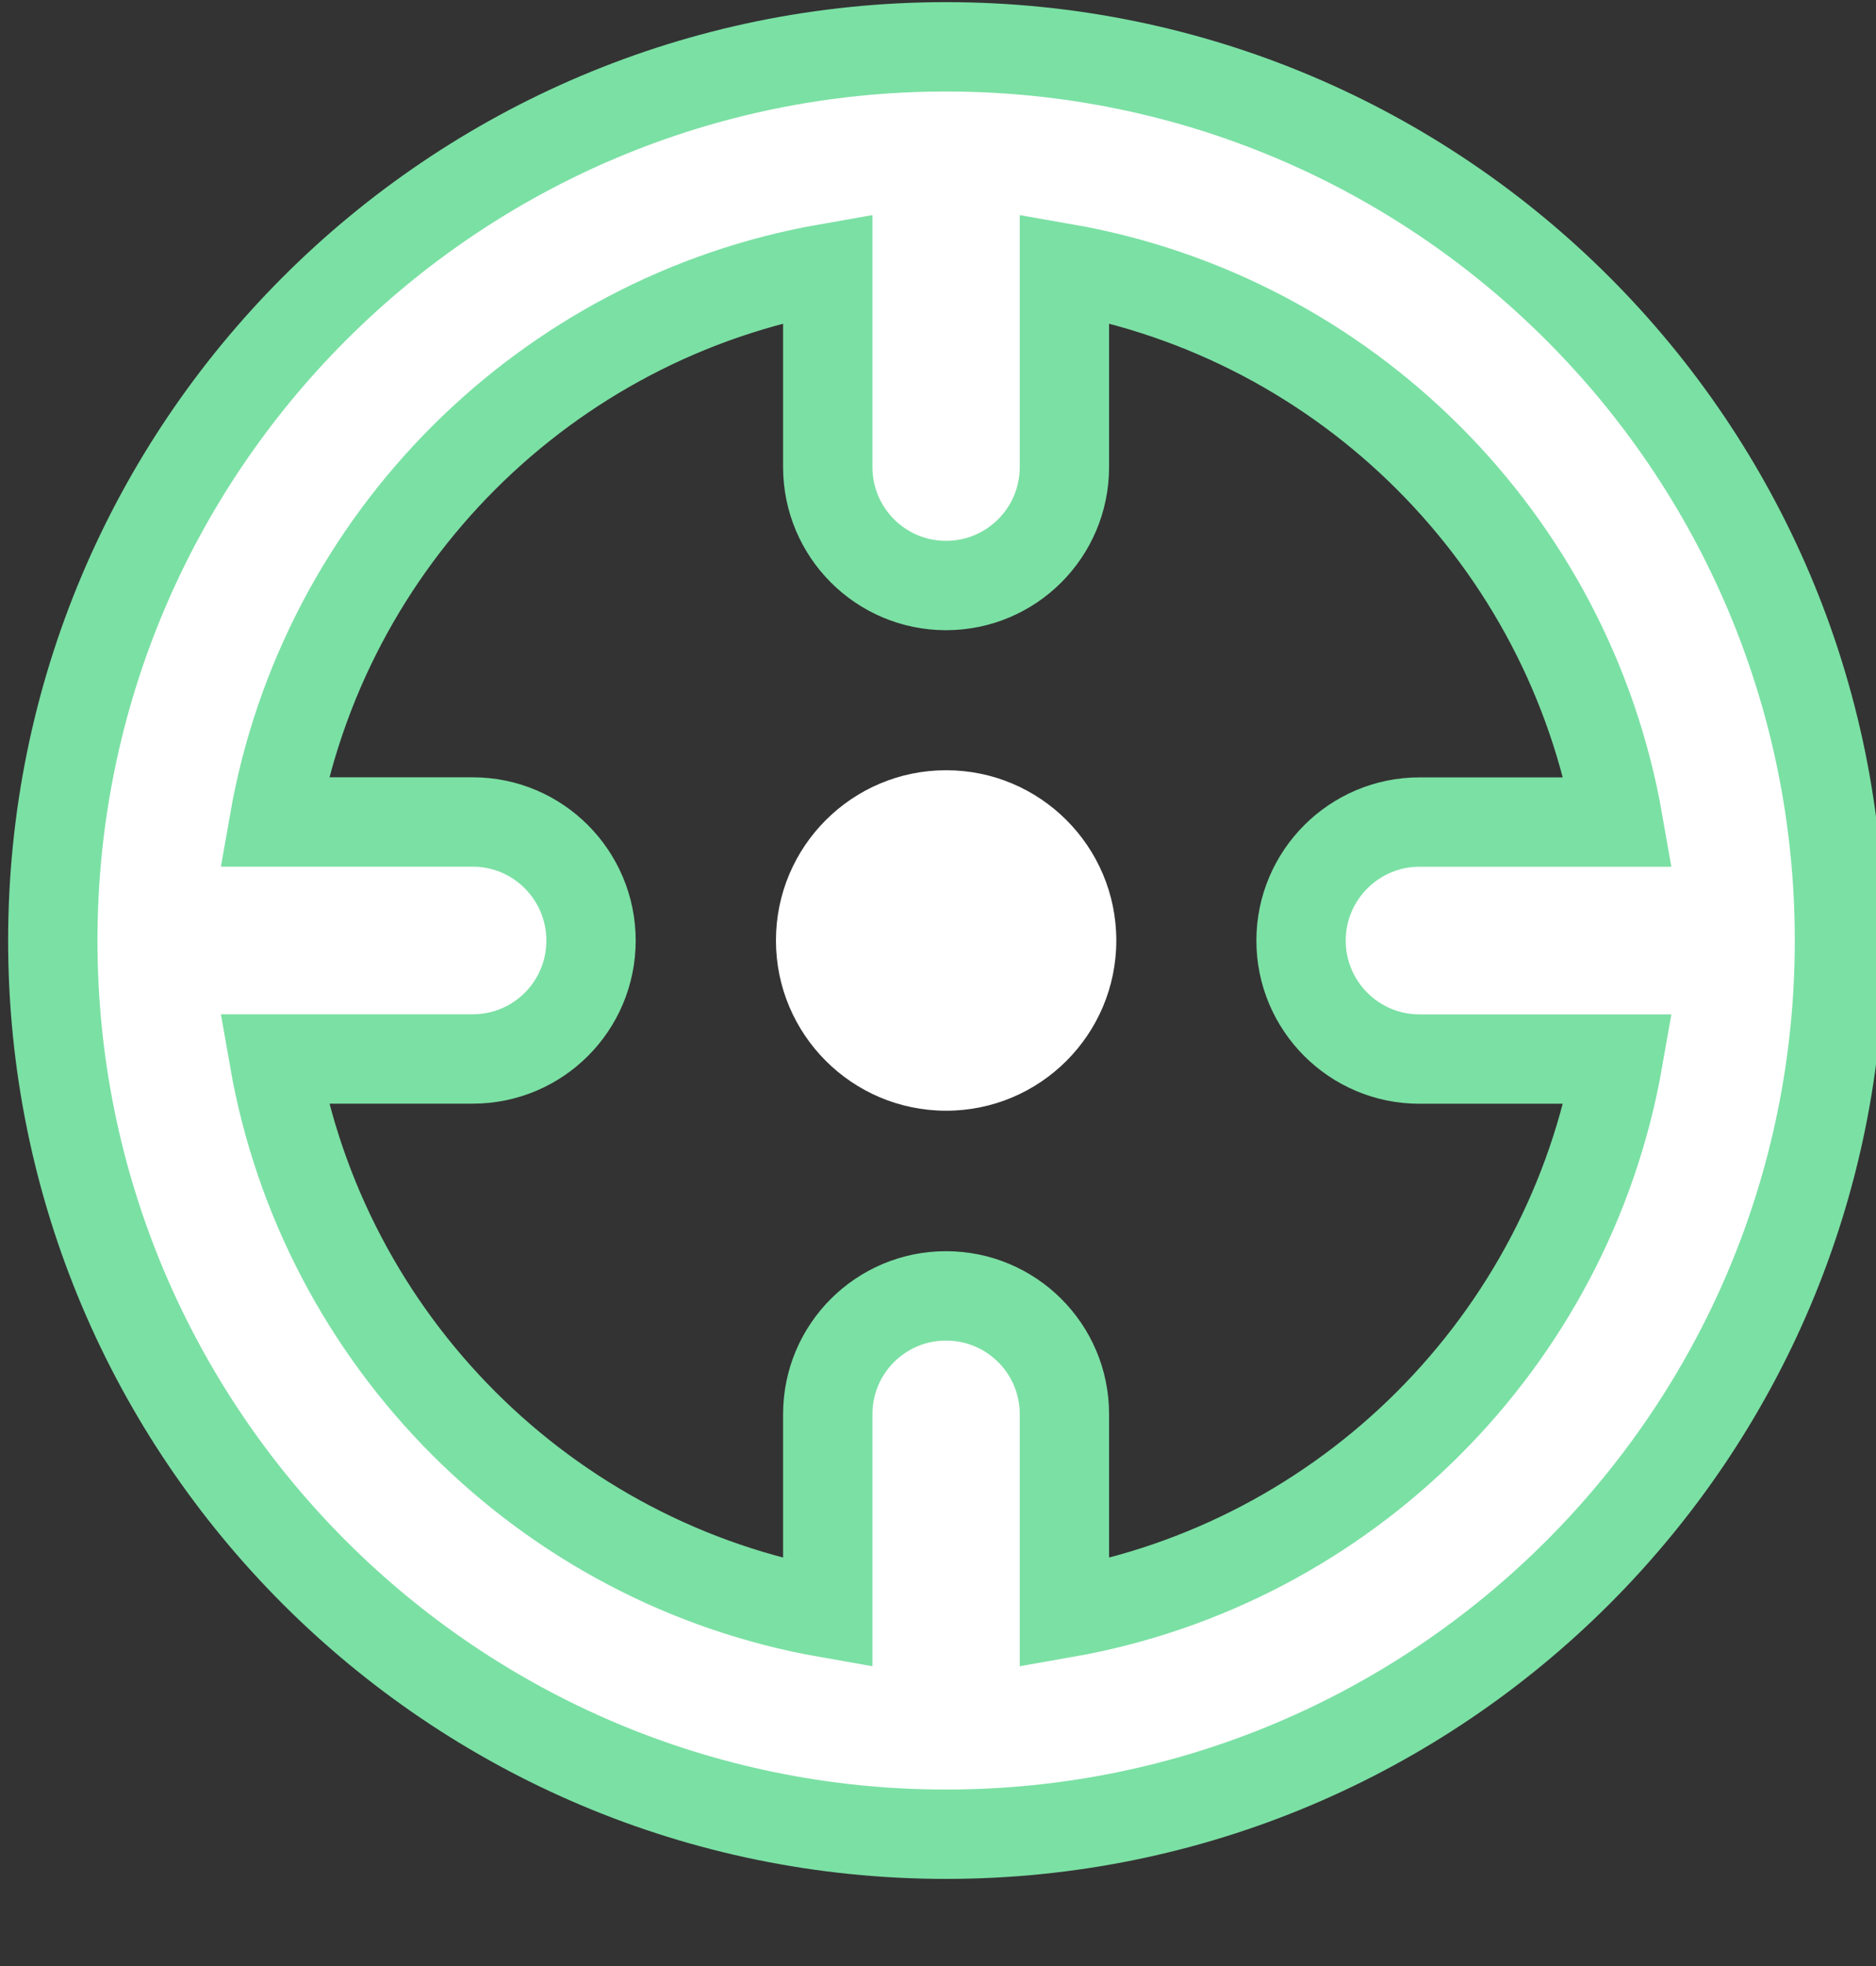 <?xml version="1.0" encoding="UTF-8"?>
<svg width="21px" height="22px" viewBox="0 0 21 22" version="1.1" xmlns="http://www.w3.org/2000/svg" xmlns:xlink="http://www.w3.org/1999/xlink">
    <rect x="0" y="0" width="21" height="22" fill="#333333" stroke="none"/>
    <!-- Generator: Sketch 45.2 (43514) - http://www.bohemiancoding.com/sketch -->
    <title>icon-location-hover</title>
    <desc>Created with Sketch.</desc>
    <defs></defs>
    <g id="Symbols" stroke="none" stroke-width="1" fill="none" fill-rule="evenodd">
        <g id="icon-location-hover" fill="#FFFFFF">
            <g id="icon-location" transform="translate(0.591, 0.524)">
                <path d="M20,10.001 C20,4.478 15.523,7.10542736e-15 9.999,7.10542736e-15 C4.477,7.10542736e-15 0,4.478 0,10.001 C0,15.525 4.477,20.001 9.999,20.001 C15.523,20.001 20,15.525 20,10.001 Z M2.477,11.326 L4.701,11.326 C5.433,11.326 6.025,10.734 6.025,10.001 C6.025,9.27 5.433,8.674 4.701,8.674 L2.477,8.674 C3.03,5.518 5.518,3.03 8.675,2.478 L8.675,4.702 C8.675,5.435 9.268,6.028 9.999,6.028 C10.731,6.028 11.324,5.435 11.324,4.702 L11.324,2.478 C14.481,3.03 16.97,5.518 17.523,8.675 L15.298,8.675 C14.568,8.675 13.973,9.27 13.973,10.001 C13.973,10.734 14.568,11.327 15.298,11.327 L17.523,11.327 C16.97,14.483 14.481,16.973 11.324,17.526 L11.324,15.3 C11.324,14.569 10.731,13.977 9.999,13.977 C9.268,13.977 8.675,14.569 8.675,15.3 L8.675,17.526 C5.518,16.973 3.03,14.483 2.477,11.326 Z" id="Shape" stroke="#7BE0A4" fill-rule="nonzero"></path>
                <circle id="bg-copy-3" cx="10" cy="10" r="1.905"></circle>
            </g>
        </g>
    </g>
</svg>
